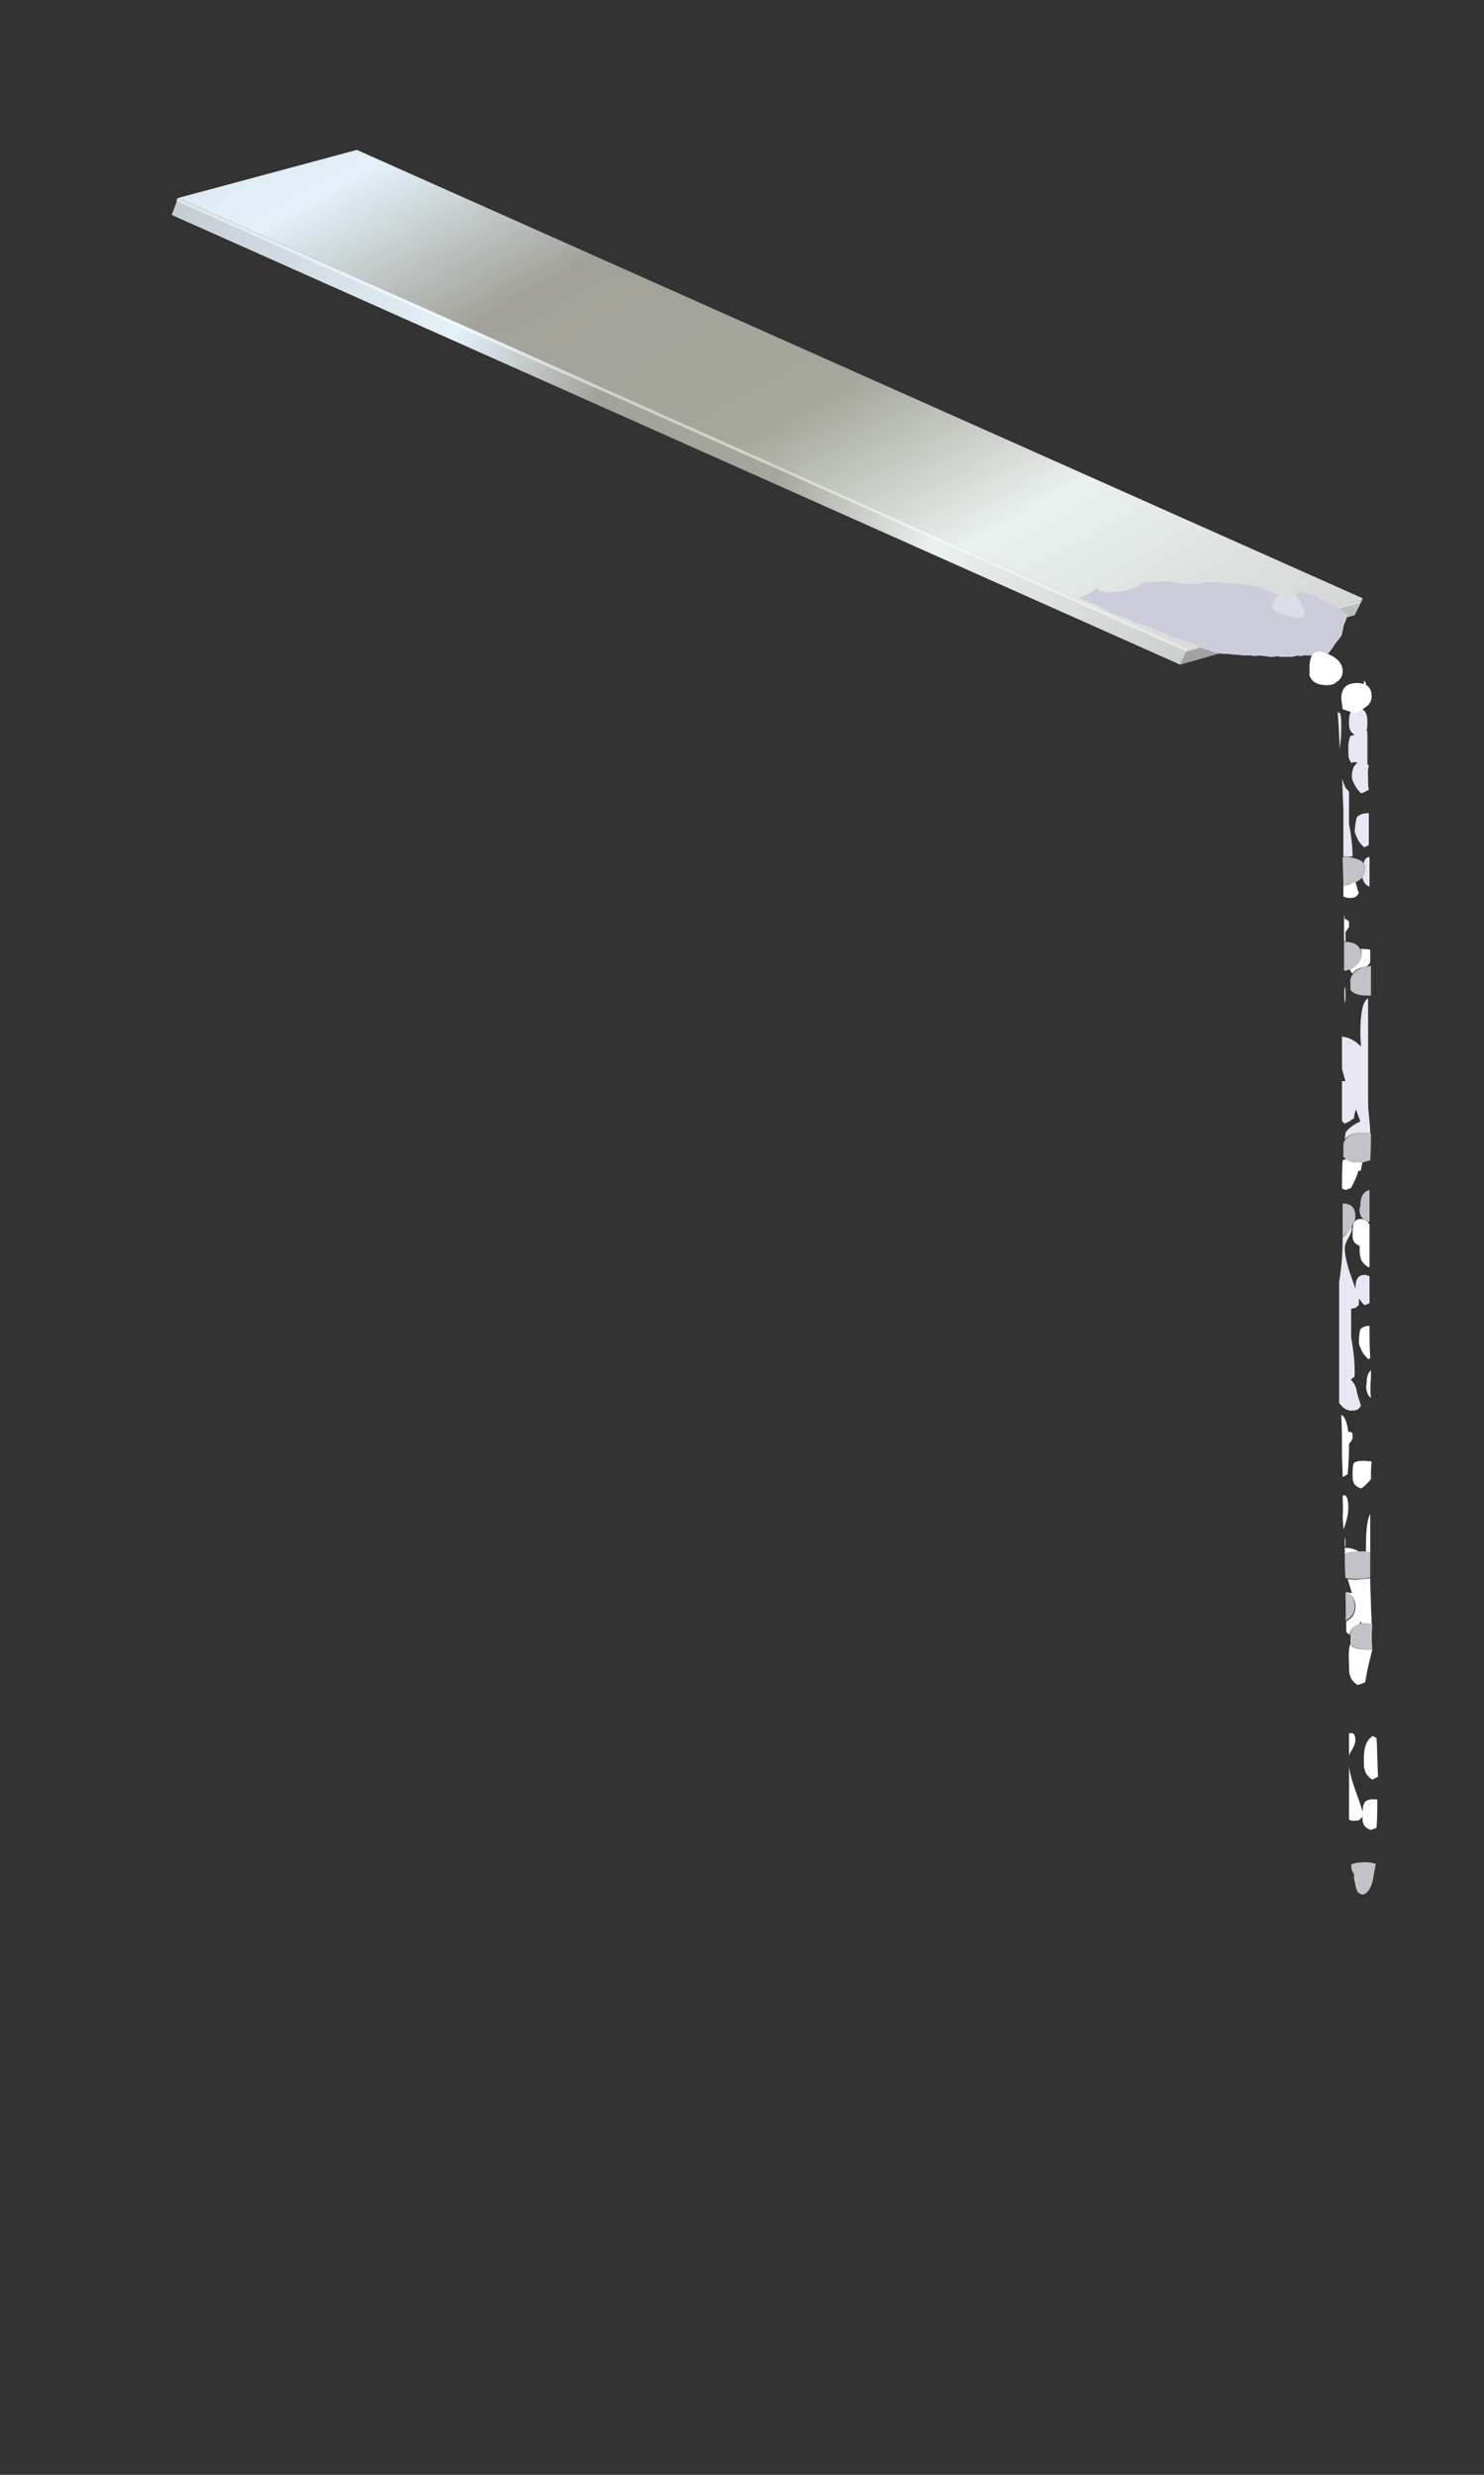<?xml version="1.0" encoding="utf-8"?>
<!-- Generator: Adobe Illustrator 16.0.0, SVG Export Plug-In . SVG Version: 6.00 Build 0)  -->
<!DOCTYPE svg PUBLIC "-//W3C//DTD SVG 1.1//EN" "http://www.w3.org/Graphics/SVG/1.1/DTD/svg11.dtd">
<svg version="1.1" id="Layer_1" xmlns="http://www.w3.org/2000/svg" xmlns:xlink="http://www.w3.org/1999/xlink" x="0px" y="0px"
	 width="210px" height="350px" viewBox="0 0 210 350" enable-background="new 0 0 210 350" xml:space="preserve">
<rect x="0" y="0" width="210" height="350" fill="#333333" stroke="none"/>
<g>
	<g>
		<g>
			<linearGradient id="SVGID_1_" gradientUnits="userSpaceOnUse" x1="311.331" y1="19.639" x2="178.392" y2="90.175">
				<stop  offset="0" style="stop-color:#C4CDD2"/>
				<stop  offset="0.282" style="stop-color:#E4F1F9"/>
				<stop  offset="0.423" style="stop-color:#A2A29A"/>
				<stop  offset="0.6" style="stop-color:#A5A79C"/>
				<stop  offset="0.753" style="stop-color:#EBF1EF"/>
				<stop  offset="1" style="stop-color:#A0A2A3"/>
			</linearGradient>
			<polygon fill-rule="evenodd" clip-rule="evenodd" fill="url(#SVGID_1_)" points="167,94 168,91.9 168.1,91.8 192.8,84.8 
				191.7,87 			"/>
			<linearGradient id="SVGID_2_" gradientUnits="userSpaceOnUse" x1="56.306" y1="-38.482" x2="146.762" y2="124.267">
				<stop  offset="0" style="stop-color:#C4CDD2"/>
				<stop  offset="0.282" style="stop-color:#E4F1F9"/>
				<stop  offset="0.423" style="stop-color:#A2A29A"/>
				<stop  offset="0.6" style="stop-color:#A5A79C"/>
				<stop  offset="0.753" style="stop-color:#EBF1EF"/>
				<stop  offset="1" style="stop-color:#CBCFCE"/>
			</linearGradient>
			<polygon fill-rule="evenodd" clip-rule="evenodd" fill="url(#SVGID_2_)" points="168.1,91.8 25.2,28 50.5,21.2 192.8,84.6 
				192.8,84.8 			"/>
			<linearGradient id="SVGID_3_" gradientUnits="userSpaceOnUse" x1="24.047" y1="28.909" x2="167.528" y2="92.841">
				<stop  offset="0" style="stop-color:#C4CDD2"/>
				<stop  offset="0.282" style="stop-color:#E4F1F9"/>
				<stop  offset="0.423" style="stop-color:#A2A29A"/>
				<stop  offset="0.6" style="stop-color:#A5A79C"/>
				<stop  offset="0.753" style="stop-color:#EBF1EF"/>
				<stop  offset="1" style="stop-color:#CBCFCE"/>
			</linearGradient>
			<polygon fill-rule="evenodd" clip-rule="evenodd" fill="url(#SVGID_3_)" points="167,94 24.3,30.4 25.2,28 168.1,91.8 168,91.9 
							"/>
		</g>
		<g>
			<polygon fill-rule="evenodd" clip-rule="evenodd" fill="#FFFFFF" fill-opacity="0.502" points="192.3,85.3 167.8,92.2 
				167.8,92.1 24.9,28.4 25.1,28 168,91.7 192.5,84.9 			"/>
		</g>
	</g>
	<g>
		<g>
			<path fill-rule="evenodd" clip-rule="evenodd" fill="#CBCDDA" d="M183.3,84c0.2-0.1,0.4-0.1,0.6-0.3c0.8,0.2,1.7,0.4,2.5,0.6
				c0.1,0.2,0.3,0.4,0.6,0.5c0.4,0.2,0.8,0.4,1.3,0.6l1,0.6l0.1,0l1.3,0.9v0.1l-0.3,0.9l-0.2,0.4l-0.3,1.4l0,0.1l-0.5,0.7l-0.5,0.6
				l-0.3,0.5l-0.6,0.8c-0.1,0-0.2,0-0.3,0c-0.2,0.1-0.4,0.1-0.6,0.1c-0.6,0.1-1.1,0.1-1.6,0.2c-0.1,0-0.3,0-0.4,0
				c-0.2,0-0.4,0-0.5,0c-0.1,0-0.3,0-0.5,0.1c-0.2,0-0.3,0-0.4-0.1c-0.1,0-0.3,0.1-0.4,0.1c-0.3,0.1-0.7,0.1-1.2,0.1
				c-0.3,0-0.6,0-0.9,0c-0.3-0.1-0.6-0.1-1,0h0l0,0c-0.1,0-0.2,0-0.4,0c-0.3,0-0.6-0.1-0.8-0.1c-0.6-0.1-1.1-0.1-1.7,0l-0.1-0.1
				c-0.3,0-0.6,0-0.9,0c-0.1,0-0.1,0-0.3,0c-0.4,0-0.7-0.1-1-0.1c-0.4,0-0.8-0.1-1.3-0.1l-0.2-0.1v0.1c-0.5,0-1.1-0.1-1.6-0.2
				c-0.4-0.1-0.7-0.3-1-0.4c-0.2,0-0.5-0.1-0.7-0.2c-0.2-0.1-0.4-0.2-0.6-0.3c-0.2-0.1-0.3-0.1-0.5-0.2c-0.2-0.1-0.5-0.2-0.7-0.3
				c-0.5-0.2-1-0.3-1.5-0.5c-0.2-0.1-0.4-0.1-0.6-0.1c-0.2-0.1-0.4-0.2-0.6-0.3c-0.1-0.1-0.3-0.1-0.5-0.3c-0.4-0.1-0.7-0.2-1-0.4
				c-0.1,0-0.3,0-0.4-0.1c-0.3-0.1-0.6-0.3-1-0.4c-0.2-0.1-0.5-0.2-0.7-0.3c-0.7-0.2-1.3-0.4-2-0.7c-0.4-0.2-0.8-0.4-1.3-0.5
				c-0.2-0.1-0.3-0.1-0.5-0.1c-0.2-0.1-0.4-0.2-0.6-0.3c-0.1,0-0.2-0.1-0.3-0.1c-0.1-0.1-0.3-0.1-0.5-0.3c-0.3-0.1-0.5-0.3-0.8-0.4
				c-0.2-0.1-0.5-0.2-0.7-0.4c-0.4-0.2-0.8-0.4-1.3-0.5c-0.1,0-0.3-0.1-0.5-0.2c-0.4-0.2-0.7-0.3-1-0.5c0.6-0.1,1.2-0.4,1.8-0.7
				c0.2-0.2,0.5-0.4,0.7-0.6c0.1,0.1,0.3,0.2,0.5,0.3c0.6,0.3,1.5,0.3,2.5,0.2c1.1-0.1,2-0.4,2.9-0.8c0.3-0.1,0.5-0.3,0.7-0.5
				c1.3-0.1,2.6-0.2,3.9-0.2c0.8,0.3,1.8,0.4,3,0.4c0.8,0,1.5-0.1,2.2-0.3c1.9,0.1,3.9,0.2,5.8,0.4c0.5,0.1,1,0.2,1.5,0.3
				c0.1,0,0.1,0,0.2,0c0.1,0,0.2,0.1,0.3,0.1c0.1,0.1,0.3,0.2,0.4,0.3c0.1,0,0.1,0.1,0.2,0.1c0.6,0.3,1.2,0.5,1.8,0.6
				c-0.2,0.2-0.4,0.4-0.6,0.6c-0.7,0.9-0.6,1.5,0.3,1.9C184.9,88.2,185.6,87.4,183.3,84z"/>
			<path fill-rule="evenodd" clip-rule="evenodd" fill="#DDDDE7" d="M181.3,84.1c0.3,0.1,0.6,0.1,0.9,0.1c0.4,0,0.8-0.1,1.1-0.2
				c2.3,3.3,1.6,4.2-2.3,2.6c-0.9-0.4-1-1-0.3-1.9C180.8,84.5,181,84.3,181.3,84.1z"/>
		</g>
	</g>
	<g>
		<g>
			<path fill-rule="evenodd" clip-rule="evenodd" fill="#FFFFFF" d="M193.3,97.7c-0.2-0.4-0.3-0.9-0.3-1.4c0,0,0-0.1,0-0.1l0.3,0.4
				c0,0.1,0,0.1,0,0.3C193.3,97.1,193.3,97.4,193.3,97.7z M191.8,124.7c0.2,0.6,0.3,1.2,0.5,1.6l-0.3,0.4c-0.2,0.2-0.5,0.3-1,0.3
				c-0.4,0-0.7-0.1-0.9-0.2c0-0.5,0-1,0-1.5c0.4-0.1,0.8-0.2,1.2-0.4C191.5,124.8,191.7,124.7,191.8,124.7z M190.2,133.1
				c0-1.3,0-2.6,0-3.8c0,0.2,0.1,0.4,0.1,0.7c0.1,0,0.3,0,0.3,0.1c0,0,0.1,0.1,0.2,0.1c0.1,0,0.1,0.3,0.1,0.8c0,0.2-0.2,0.4-0.5,0.8
				c0,0.1,0,0.3,0,0.4c0,0.3,0,0.7,0,1C190.3,133.1,190.2,133.1,190.2,133.1z M191,137.1c0.4-0.2,0.8-0.4,1.1-0.8
				c0.4-0.4,0.6-0.9,0.6-1.3c0-0.3,0-0.6-0.2-0.8c0.4,0,0.9,0,1.4,0.1c0,0.5,0,1.1,0,1.8c-0.1,0.2-0.3,0.4-0.5,0.6
				c-1,0.1-1.7,0.5-2,1C191.2,137.5,191.1,137.3,191,137.1z M190.4,163.9c0.4,0.3,1,0.5,1.9,0.5c0.2,0,0.3,0,0.5,0
				c-0.1,0.4-0.2,0.8-0.2,1.1c-0.1,0.1-0.3,0.1-0.4,0.1c-0.1,0.6-0.5,1.4-1,2.4l-0.8,0.3c-0.2-0.1-0.4-0.1-0.5-0.3
				c0-1.3,0-2.6,0.1-3.9c0.1,0,0.1-0.1,0.3-0.1C190.4,164,190.4,163.9,190.4,163.9z M193.8,173.1c0,1.2,0,2.5,0,3.7
				c0,0.7,0,1.5,0,2.4c-0.1,0-0.1,0-0.2,0c-0.6-0.4-1-0.8-1.1-1.5c-0.1-0.2-0.1-0.7-0.1-1.5c-0.5-0.2-0.8-0.5-0.9-0.8
				c-0.1-0.2-0.1-0.6-0.1-1.2c0-1.3,0.4-1.9,1.3-1.8c0.4,0.1,0.8,0.3,1,0.6l0-0.1C193.6,173.1,193.7,173.1,193.8,173.1z
				 M193.8,187.5c0,1.5,0,3,0.1,4.6c-0.1,0-0.2,0.1-0.3,0.1c-0.4-0.4-0.8-0.8-1-1.4c-0.2-0.4-0.3-0.7-0.3-0.9c0-1,0.1-1.6,0.2-1.9
				C192.8,187.7,193.2,187.5,193.8,187.5z M194,197.7c-0.3-0.2-0.5-0.6-0.6-1c-0.1-0.4-0.1-0.8,0-1.1c0-0.9,0.2-1.5,0.6-1.8
				c0,0.4,0,0.7,0,1.1C193.9,195.8,193.9,196.8,194,197.7z M194,208.7c0,0.2,0,0.3,0,0.5c-0.5,0.6-1,1.1-1.4,1.3
				c-0.6-0.2-1-0.5-1.1-1c-0.1-0.2-0.1-0.5-0.1-1.1c0-0.9,0.1-1.4,0.2-1.5c0.3-0.3,1.2-0.4,2.5-0.2C194,207.5,194,208.2,194,208.7z
				 M190.8,202.5c0.1,0,0.3,0,0.3,0c0,0,0.1,0.1,0.2,0.1c0.1,0,0.1,0.3,0.1,0.8c0,0.2-0.2,0.4-0.5,0.8c0,0.1,0,0.3,0,0.3
				c0,1.7-0.1,3-0.2,4c-0.2,0.1-0.5,0.3-0.7,0.4c0-1.1-0.1-2.2-0.1-3.3c0-1.8,0-3.7-0.1-5.5C190.3,200.3,190.6,201.1,190.8,202.5z
				 M190,211.5c0.5-0.2,0.8,0.3,0.8,1.8c0,0.7-0.2,1.8-0.7,3c0-0.6-0.1-1.3-0.1-2C190.1,213.4,190,212.5,190,211.5z M190.3,219.8
				c0-0.3,0-0.6,0-1c0-0.1,0-0.2,0-0.3c0-0.4,0-0.7,0-1h0c0.1,0,0.1,0.3,0.1,0.8c0,0.2,0,0.4-0.1,0.6c0.8,0,1.5,0.2,2.1,0.6
				c-0.1,0-0.1,0-0.2,0C191.3,219.4,190.7,219.6,190.3,219.8z M193.3,219.5c0-0.3,0-0.6,0-1c0-2.2,0.2-3.7,0.6-4.4c0,2,0,3.9,0,5.5
				C193.7,219.5,193.5,219.5,193.3,219.5z M193.9,223.2c0,0.2,0,0.3,0,0.4c0,1.2,0.1,2.3,0.1,3.3c0,0.9,0.1,1.8,0.1,2.8
				c-0.2,0-0.5-0.1-0.7-0.1c-0.2,0-0.5,0-0.7,0c-0.1-0.1-0.1-0.2-0.2-0.3c0,0.1-0.1,0.3-0.1,0.4c-0.8,0.2-1.3,0.7-1.4,1.5
				c-0.2-0.1-0.4-0.3-0.5-0.4c0-0.5,0-1,0-1.5c0.8-0.4,1.3-1.1,1.3-2c0-1.2-0.5-1.9-1.3-2v-0.1c0.3,0,0.6,0.1,0.8,0.1
				c-0.2-0.7-0.4-1.4-0.6-2c0.4,0.1,0.9,0.1,1.4,0.1C192.9,223.3,193.5,223.3,193.9,223.2z M191.1,232.5L191.1,232.5
				c0.3,0.6,1.1,0.8,2.3,0.8c0.3,0,0.6,0,0.8,0c-0.1,0.3-0.2,0.7-0.3,1.2c-0.4,1.5-0.6,2.7-0.7,3.4c-0.4,0.2-0.7,0.3-1.1,0.4
				c-0.6-0.4-1-0.9-1.1-1.5c-0.1-0.2-0.1-0.7-0.1-1.5C190.8,233.8,190.9,232.9,191.1,232.5L191.1,232.5z M191.8,246.1
				c0,0.4-0.2,0.9-0.5,1.4c-0.2,0.3-0.3,0.5-0.4,0.8c0-1.3,0-2.3,0-3c0-0.1,0-0.1,0-0.2c0.1,0,0.3,0,0.5,0
				C191.7,245.3,191.8,245.6,191.8,246.1z M194.8,245.8c0.1,1.7,0.1,3.5,0.2,5.5c-0.3,0.1-0.6,0.3-0.8,0.4c-0.6-0.4-1-0.9-1.1-1.5
				c-0.1-0.2-0.1-0.7-0.1-1.6c0-1.5,0.4-2.6,1.3-3.1C194.3,245.5,194.5,245.7,194.8,245.8z M194.9,254.5c0,1.3,0,2.6-0.1,4l-0.8,0.3
				c-0.6-0.2-1-0.5-1.1-1c-0.1-0.2-0.1-0.5-0.1-1.1c0-0.8,0.1-1.4,0.2-1.6C193.3,254.5,193.9,254.4,194.9,254.5z M192.5,257.3
				c-0.1,0.1-0.4,0.2-0.9,0.2c-0.2,0-0.5,0-0.7-0.2c0-0.4,0-0.8,0-1.2c0-1.3,0-2.7,0-4.1c0-0.7,0-1.5,0-2.2c0.1,0.9,0.4,2,0.9,3.4
				c0.7,1.9,1,2.9,1,3c0,0.5,0,0.8-0.1,0.9h-0.1L192.5,257.3z"/>
			<path fill-rule="evenodd" clip-rule="evenodd" fill="#E8E8F4" d="M193.6,110.3c0,0.4,0,0.9,0.1,1.4c-0.4,0.2-0.7,0.4-1.1,0.5
				c-0.4-0.4-0.8-0.9-1-1.4c-0.2-0.4-0.3-0.7-0.3-0.9c0-1.1,0.3-1.7,0.8-2c-0.1-0.1-0.3-0.1-0.5-0.1c-0.1,0-0.3,0-0.4,0.1
				c-0.1-0.2-0.2-0.4-0.3-0.6c-0.1-0.2-0.1-0.7-0.1-1.6c0-0.6,0.1-1.2,0.3-1.6c0.2-0.1,0.4-0.1,0.6-0.2c-0.4-0.2-0.6-0.5-0.7-0.8
				c-0.1-0.2-0.1-0.5-0.1-1.1c0-1.3,0.4-1.9,1.3-1.9c0.8,0.1,1.3,0.7,1.3,1.9c0,0.2,0,0.4,0,0.6c0,0.2-0.1,0.5-0.1,0.7
				c0,0,0.1,0.1,0.1,0.2v4.6c0.1,0,0.1,0.1,0.2,0.2C193.5,109,193.6,109.7,193.6,110.3z M189.6,100.8c0.1,0.3,0.2,0.7,0.2,1.3
				c0,0.3,0,0.6,0,0.9c0,0,0,0.1,0,0.1v0c0,0,0,0.1,0,0.1c0,1-0.1,1.8-0.2,2.6c0,0.1,0,0.2,0,0.3c-0.1-2.2-0.2-4-0.3-5.4
				C189.5,100.8,189.5,100.8,189.6,100.8z M190.1,121.1c0-1.2,0-2.3,0-3.4c0-1.1,0-2.2,0-3.3c-0.1-1.6-0.1-3.1-0.2-4.5
				c0,0.1,0,0.1,0,0.2c0.2,0.5,0.3,0.9,0.5,1.3c0.2,0.2,0.4,0.4,0.5,0.6v4.5c0.3,1.6,0.5,3.2,0.5,4.6
				C191,121.2,190.6,121.1,190.1,121.1z M193,122c0.1-0.5,0.4-0.8,0.8-0.8c0,0.1,0,0.3,0,0.4c0,1.3,0,2.6,0,3.8
				c-0.5-0.2-0.9-0.6-1-1.3c0-0.1,0-0.1,0-0.2c0.2-0.3,0.4-0.6,0.4-1C193.2,122.6,193.1,122.3,193,122z M192,115.6
				c0.3-0.4,0.9-0.6,1.7-0.6c0,1.4,0,2.9,0,4.5c-0.3,0.2-0.5,0.3-0.7,0.3c-0.4-0.4-0.8-0.8-1-1.4c-0.2-0.4-0.3-0.7-0.3-0.9
				C191.8,116.5,191.9,115.9,192,115.6z M190.3,139.5c0.1,0.3,0.1,0.7,0.1,1.3c0,0.3,0,0.7-0.1,1.1
				C190.2,141,190.2,140.2,190.3,139.5z M193.9,160.3c-0.4-0.1-0.8-0.1-1.3-0.1c-1.1,0-1.9,0.3-2.3,1c0-0.5,0.1-0.8,0.1-1
				c0.3-0.5,1-1.1,2.1-1.6c-0.2-0.5-0.4-1.1-0.6-1.7c-0.2,0.5-0.3,0.9-0.3,1.3c-0.1,0-0.3,0.1-0.5,0.3c-0.3,0.2-0.6,0.3-0.8,0.4
				c-0.2-0.1-0.3-0.2-0.4-0.4c0-0.2,0-0.5,0-0.8c0-1.7,0-3.3,0-4.8c0.2,0,0.4,0,0.5,0c-0.2-0.7-0.4-1.3-0.5-1.8c0-1.6,0-3.1,0-4.5
				c1,0.1,1.9,0.6,2.7,1.4c0-0.5-0.1-1.1-0.1-1.9c0-3,0.4-4.6,1.1-4.9c0,0.4,0,0.9,0,1.4c0,3.4,0,6.8,0,10.1c0,0.8,0,1.9,0,3.3
				S193.9,158.7,193.9,160.3z M190,175c0.3-0.2,0.5-0.5,0.8-0.9c0.2-0.2,0.4-0.5,0.5-0.7c0,0.1,0,0.1,0,0.3c0,0.4-0.2,0.9-0.5,1.4
				c-0.3,0.5-0.5,1-0.5,1.4c0,1,0.3,2.4,1,4.3c0.2,0.6,0.4,1.1,0.5,1.5c0-1.4,0.4-2,1.3-2c0.3,0,0.5,0.1,0.7,0.2c0,0.9,0,1.9,0,3
				c0,0.3,0,0.5,0,0.8c-0.2,0.1-0.5,0.2-0.7,0.3c-0.3-0.3-0.6-0.6-0.8-1l0,0.2c0,0.5,0,0.8-0.1,0.9h-0.1l-0.2,0.2
				c-0.1,0.1-0.3,0.1-0.7,0.2v4c0.3,1.7,0.5,3.3,0.5,4.8c0,0.5,0,0.8-0.1,0.9h-0.1l-0.2,0.2c0,0-0.1,0.1-0.2,0.1
				c0.4,0.3,0.6,0.7,0.8,1.2c0.2,1.1,0.5,1.9,0.7,2.5l-0.3,0.4c-0.2,0.2-0.5,0.3-1,0.3c-0.8,0-1.3-0.4-1.8-1.1c0-5.2,0-10.4,0-15.6
				c0-0.5,0-1,0-1.5C189.9,178.9,190,176.8,190,175z"/>
			<path fill-rule="evenodd" clip-rule="evenodd" fill="#C2C2C9" d="M191.3,121.3c0.6,0.1,1.1,0.3,1.4,0.5c0.1,0.1,0.2,0.2,0.3,0.3
				c0.1,0.2,0.2,0.6,0.2,1c0,0.4-0.1,0.7-0.4,1c-0.2,0.2-0.6,0.5-1,0.7c-0.2,0-0.3,0.1-0.5,0.1c-0.4,0.1-0.8,0.3-1.2,0.4
				c0-1.4-0.1-2.8-0.1-4.1C190.6,121.1,191,121.2,191.3,121.3z M191.5,137.7c0.4-0.5,1.1-0.9,2-1c0.1,0,0.3-0.1,0.5-0.1
				c0,1.2,0,2.6,0,4.2c-0.2,0-0.4,0-0.6,0c-1.2,0-1.9-0.3-2.3-0.8c0-0.1,0-0.4,0-0.9C191,138.5,191.2,138.1,191.5,137.7z M191,137.1
				c-0.3,0.1-0.5,0.2-0.8,0.2v0c0-1.4,0-2.8,0-4.1c0,0,0.1,0,0.1,0c1.2,0,1.9,0.4,2.2,1.1c0.1,0.2,0.2,0.5,0.2,0.8
				c0,0.4-0.2,0.9-0.6,1.3C191.8,136.7,191.4,136.9,191,137.1z M192.8,164.4c-0.2,0-0.3,0-0.5,0c-0.9,0-1.6-0.2-1.9-0.5
				c-0.1-0.1-0.2-0.2-0.3-0.3v0c0-0.6,0-1.1,0-1.7c0-0.3,0.1-0.5,0.3-0.7c0.4-0.7,1.1-1,2.3-1c0.5,0,0.9,0,1.3,0.1
				c0,1.2,0,2.5-0.1,3.8C193.5,164.2,193.2,164.3,192.8,164.4z M191.3,173.4c-0.1,0.2-0.3,0.5-0.5,0.7c-0.3,0.4-0.6,0.6-0.8,0.9
				c0-1.6,0-3,0-4.3c0-0.2,0-0.3,0-0.5c1.2,0,1.8,0.6,1.8,1.8C191.8,172.5,191.7,172.9,191.3,173.4z M193.8,168.3c0,0.6,0,1.3,0,1.9
				c0,0.9,0,1.8,0,2.6c-0.7-0.1-1.1-0.5-1.3-1c-0.1-0.4-0.2-0.8,0-1.2C192.5,169.3,192.9,168.5,193.8,168.3z M192.3,219.4
				c0.4,0,0.7,0,1,0c0.2,0,0.4,0.1,0.6,0.1c0,0.1,0,0.3,0,0.5c0,1.2,0,2.3,0,3.1c-0.4,0.1-1,0.2-1.8,0.2c-0.6,0-1,0-1.4-0.1
				c-0.1,0-0.2,0-0.3,0c-0.1-1.1-0.1-2.2-0.1-3.4c0.5-0.2,1.1-0.4,1.9-0.4C192.2,219.4,192.3,219.4,192.3,219.4z M194.2,233.3
				c-0.2,0-0.5,0-0.8,0c-1.2,0-1.9-0.3-2.3-0.8v0c0-0.1,0-0.4,0-0.9c0-0.2,0-0.3,0-0.5c0.1-0.8,0.6-1.3,1.4-1.5c0.1,0,0.2,0,0.3,0
				c0.2,0,0.4,0,0.7,0c0.2,0,0.5,0.1,0.7,0.1C194.1,230.8,194.1,232.1,194.2,233.3z M190.4,225.2c0.9,0.2,1.3,0.8,1.3,2
				c0,0.9-0.4,1.5-1.3,2C190.5,227.9,190.4,226.6,190.4,225.2z M191.2,263.7c0.4-0.2,0.9-0.3,1.4-0.3c0.8-0.1,1.5,0,2.1,0.2
				c-0.1,0.3-0.1,0.7-0.2,1c-0.2,1.3-0.4,2.2-0.7,2.5c0,0,0,0.1,0,0.1c-0.3,0.4-0.5,0.6-0.8,0.7c-0.2,0.1-0.5,0-0.7-0.2h0
				c-0.2,0-0.4-0.5-0.6-1.6c-0.1-0.2-0.1-0.5-0.1-1C191.3,264.6,191.2,264.2,191.2,263.7z"/>
		</g>
	</g>
	<g>
		<path fill-rule="evenodd" clip-rule="evenodd" fill="#FFFFFF" d="M187.7,96.9c-1.3,0-2.1-0.5-2.4-1.4v-1c0-2.1,0.8-2.8,2.4-2.1
			c1.6,0.6,2.3,1.5,2.3,2.5c0,0.7-0.3,1.2-0.8,1.5C188.8,96.8,188.3,96.9,187.7,96.9z M192,96.6c1.4,0,2.1,0.6,2.1,1.9
			c0,0.5-0.2,1-0.7,1.4c-0.3,0.2-0.8,0.6-1.6,1l-1.8-0.6l-0.2-1.5C189.8,97.4,190.5,96.6,192,96.6z"/>
	</g>
</g>
</svg>
